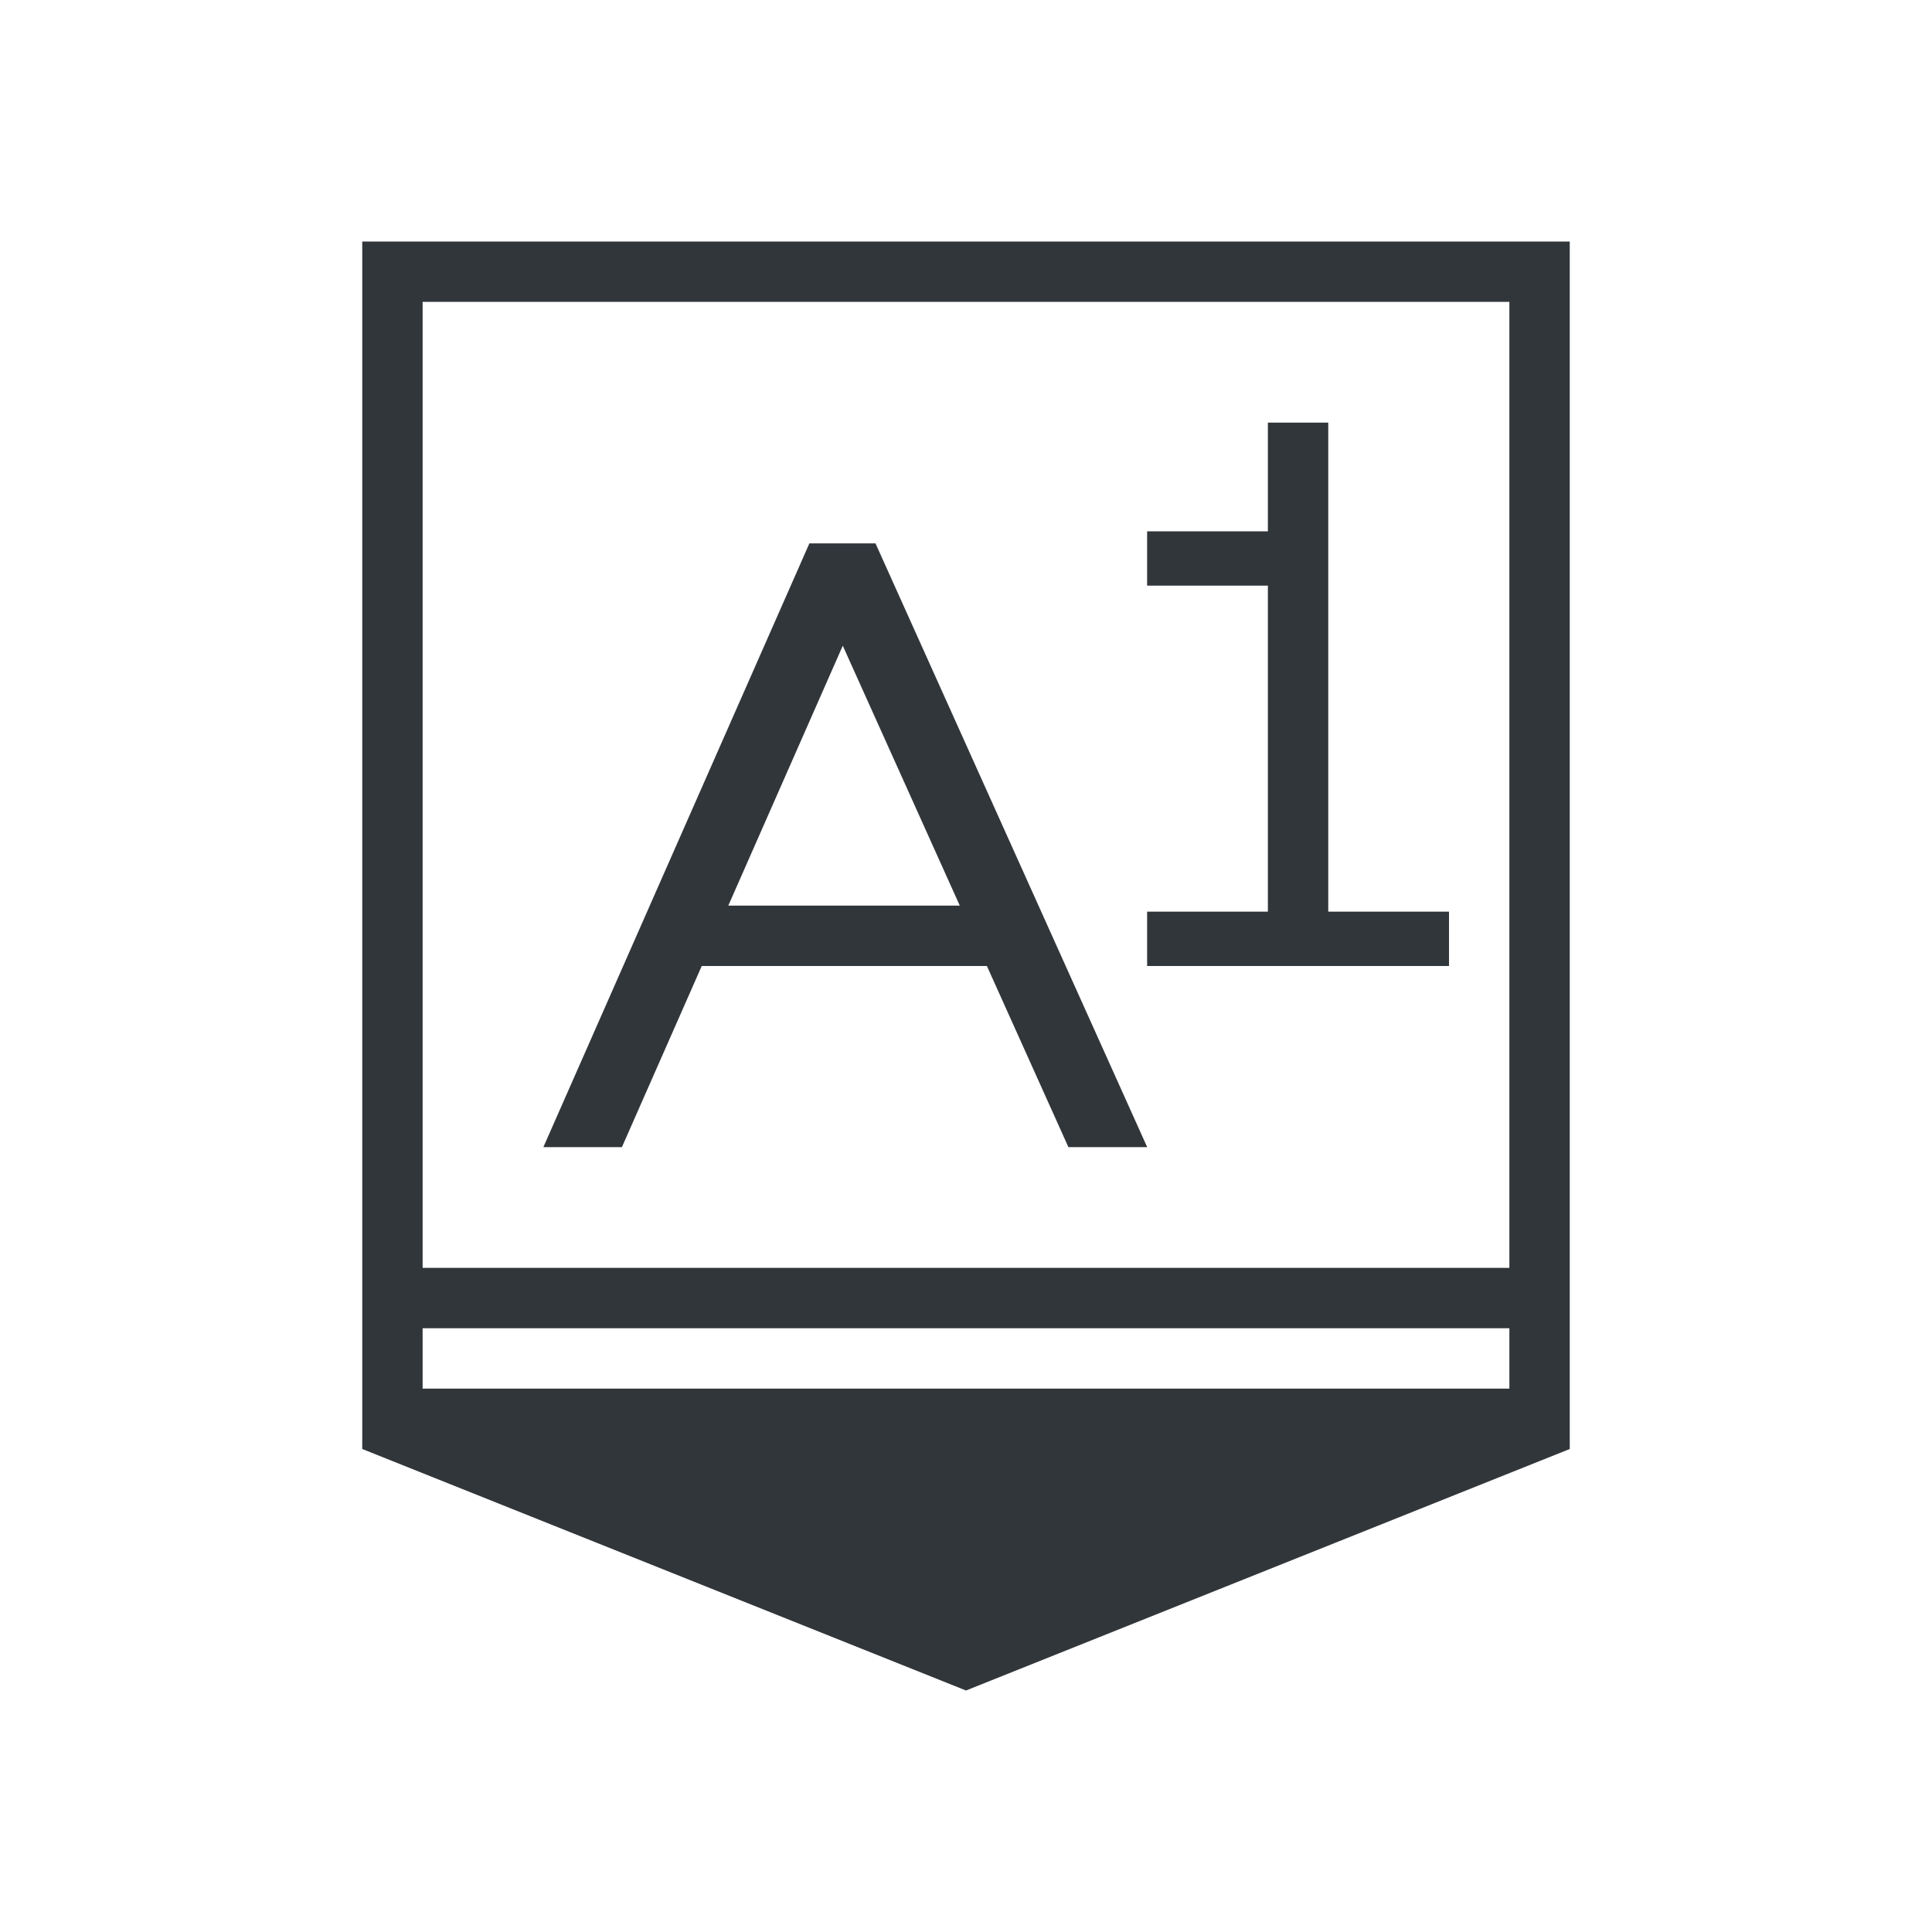 <?xml version="1.0" encoding="UTF-8"?>
<svg xmlns="http://www.w3.org/2000/svg" xmlns:xlink="http://www.w3.org/1999/xlink" xmlns:cc="http://creativecommons.org/ns#" xmlns:dc="http://purl.org/dc/elements/1.1/" xmlns:rdf="http://www.w3.org/1999/02/22-rdf-syntax-ns#" xmlns:inkscape="http://www.inkscape.org/namespaces/inkscape" xmlns:sodipodi="http://sodipodi.sourceforge.net/DTD/sodipodi-0.dtd" width="32" height="32">
    <style type="text/css" id="current-color-scheme">.ColorScheme-Text {
        color:#31363b;
      }
      .ColorScheme-Background {
        color:#eff0f1;
      }
      .ColorScheme-Highlight {
        color:#F29CA8;
      }
      .ColorScheme-ViewText {
        color:#31363b;
      }
      .ColorScheme-ViewBackground {
        color:#fcfcfc;
      }
      .ColorScheme-ViewHover {
        color:#FDE9E5;
      }
      .ColorScheme-ViewFocus{
        color:#F29CA8;
      }
      .ColorScheme-ButtonText {
        color:#31363b;
      }
      .ColorScheme-ButtonBackground {
        color:#eff0f1;
      }
      .ColorScheme-ButtonHover {
        color:#FDE9E5;
      }
      .ColorScheme-ButtonFocus{
        color:#F29CA8;
      }</style>
    <g id="input-combo-on" transform="translate(19,112) translate(-38,-224)">
        <rect x="19" y="112" width="32" height="32" opacity=".001"/>
        <path class="ColorScheme-Text" d="m25 116v20l10 4 10-4v-20h-1zm1 1h18v16h-18zm0 17h18v1h-18zm6.406-13-4.406 10h1.301l1.322-3h4.723l1.35 3h1.305l-4.5-10zm0.553 1.695 1.938 4.305h-3.834zm7.041-3.695v1.8h-2v0.9h2v5.4h-2v0.9h5v-0.9h-2v-8.1z" fill="currentColor"/>
    </g>
</svg>
